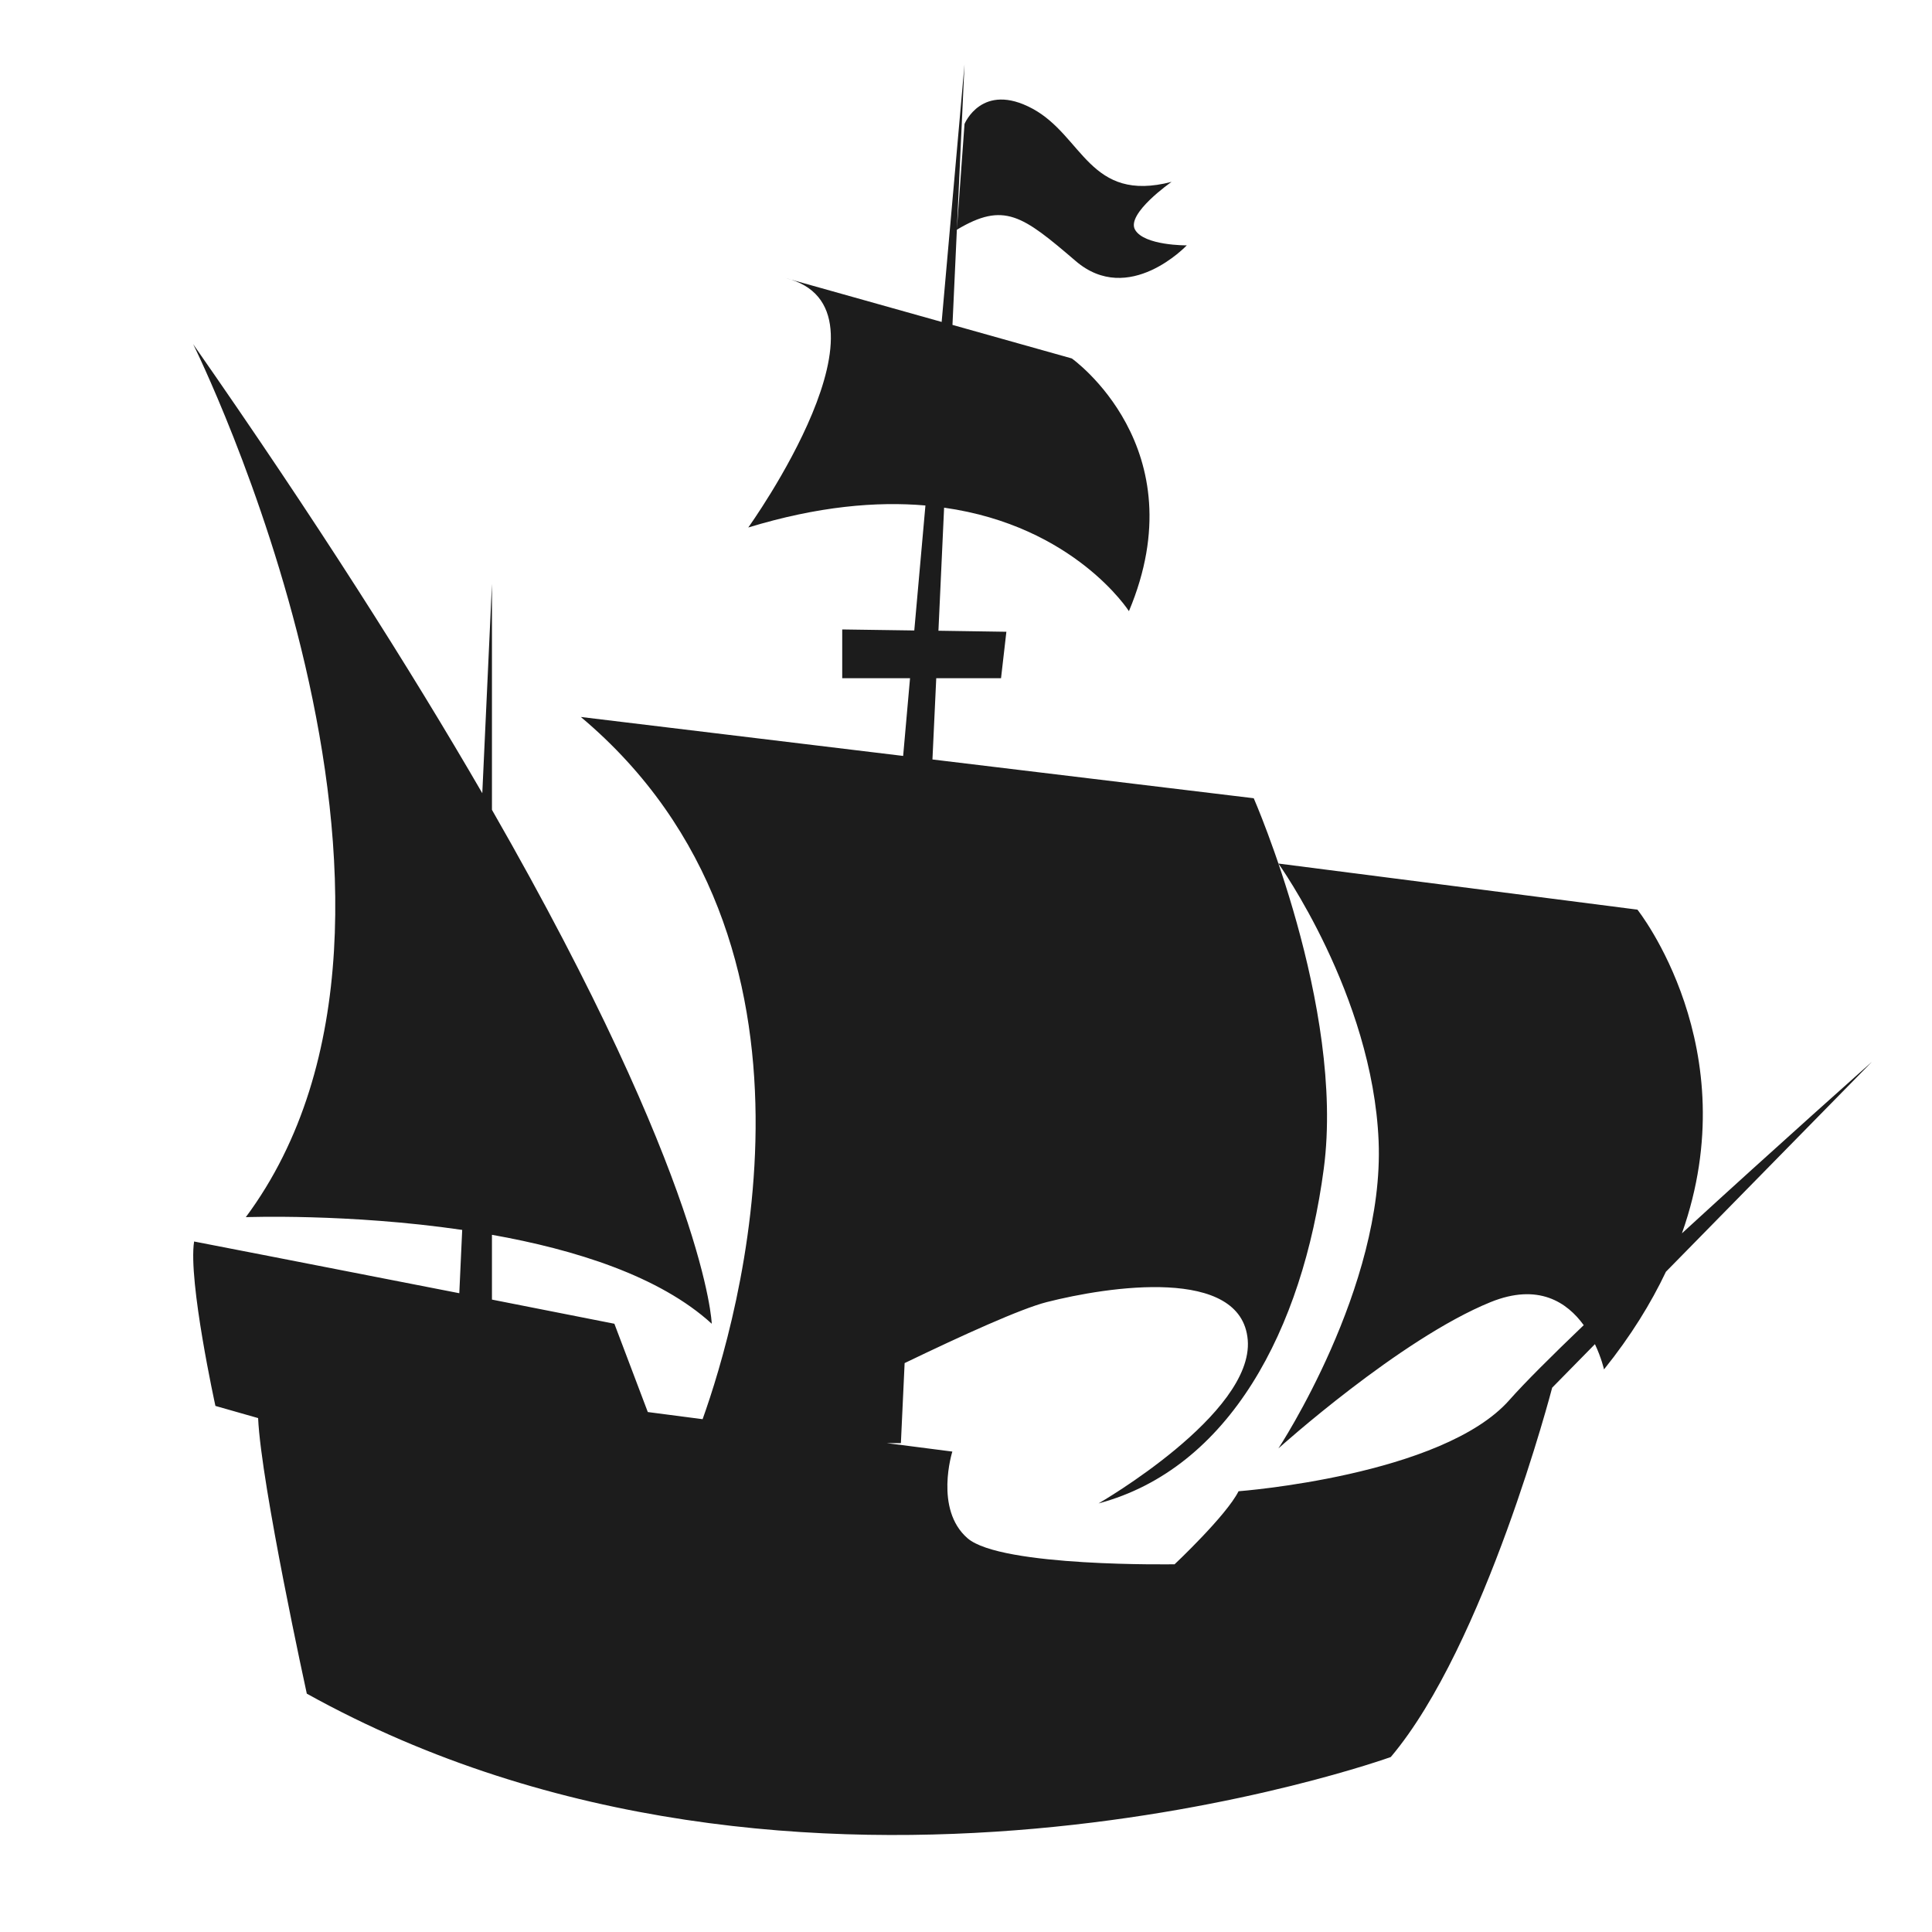 <?xml version="1.0" encoding="UTF-8"?>
<svg width="30px" height="30px" viewBox="0 0 30 30" version="1.1" xmlns="http://www.w3.org/2000/svg" xmlns:xlink="http://www.w3.org/1999/xlink">
    <!-- Generator: Sketch 51.3 (57544) - http://www.bohemiancoding.com/sketch -->
    <title>Icon/ Character Pirate Blk</title>
    <desc>Created with Sketch.</desc>
    <defs></defs>
    <g id="Icon/-Character-Pirate-Blk" stroke="none" stroke-width="1" fill="none" fill-rule="evenodd">
        <path d="M7.132,20.081 L7.177,19.098 C5.411,18.84 3.817,18.9 3.817,18.9 C7.364,14.124 3,5.345 3,5.345 C4.916,8.09 6.376,10.397 7.489,12.317 L7.639,9.067 L7.639,12.575 C10.984,18.406 11.052,20.555 11.052,20.555 C10.243,19.815 8.928,19.403 7.639,19.174 L7.639,20.18 C8.24,20.299 8.879,20.424 9.54,20.555 L10.059,21.926 L10.91,22.037 C11.456,20.511 13.189,14.638 9.019,11.133 L14.024,11.738 L14.131,10.531 L13.078,10.531 L13.078,9.774 L14.197,9.79 L14.37,7.849 C13.61,7.783 12.699,7.861 11.619,8.191 C11.619,8.191 14.078,4.767 12.187,4.315 L14.622,4.999 L14.977,1 L14.858,3.567 L14.977,1.925 C14.977,1.925 15.247,1.263 16.034,1.688 C16.82,2.114 16.916,3.155 18.192,2.824 C18.192,2.824 17.483,3.318 17.625,3.567 C17.767,3.816 18.428,3.81 18.428,3.81 C18.428,3.81 17.53,4.762 16.703,4.053 C15.875,3.344 15.591,3.129 14.858,3.567 L14.79,5.045 L16.643,5.566 C16.643,5.566 18.599,6.949 17.53,9.49 C17.53,9.49 16.687,8.169 14.66,7.883 L14.572,9.794 L15.627,9.81 L15.544,10.531 L14.538,10.531 L14.479,11.793 L19.468,12.395 C19.468,12.395 20.887,15.638 20.556,18.144 C20.225,20.65 19.09,22.802 17.058,23.345 C17.058,23.345 19.468,21.958 19.375,20.807 C19.279,19.656 17.2,19.978 16.253,20.219 C15.853,20.321 14.952,20.73 14.047,21.166 L13.989,22.409 L13.771,22.409 L14.788,22.54 C14.788,22.54 14.504,23.435 15.024,23.886 C15.544,24.337 18.239,24.29 18.239,24.29 C18.239,24.29 19.043,23.534 19.232,23.156 C19.232,23.156 22.401,22.918 23.44,21.737 C23.675,21.471 24.091,21.057 24.592,20.577 C24.334,20.221 23.886,19.919 23.146,20.219 C21.738,20.791 19.851,22.491 19.851,22.491 C19.851,22.491 21.502,19.987 21.407,17.717 C21.312,15.447 19.851,13.409 19.851,13.409 L25.426,14.125 C25.426,14.125 27.137,16.272 26.117,19.151 C27.588,17.801 29.067,16.488 29.067,16.488 L25.868,19.748 C25.636,20.237 25.324,20.745 24.907,21.264 C24.907,21.264 24.868,21.088 24.766,20.872 L24.102,21.548 C24.102,21.548 23.062,25.548 21.596,27.283 C21.596,27.283 12.471,30.577 4.764,26.299 C4.764,26.299 4.055,23.061 4.008,22.02 L3.345,21.831 C3.345,21.831 2.919,19.892 3.014,19.278 C3.014,19.278 4.724,19.609 7.132,20.081 Z" id="Fill-1" fill="#1C1C1C"></path>
    </g>
</svg>